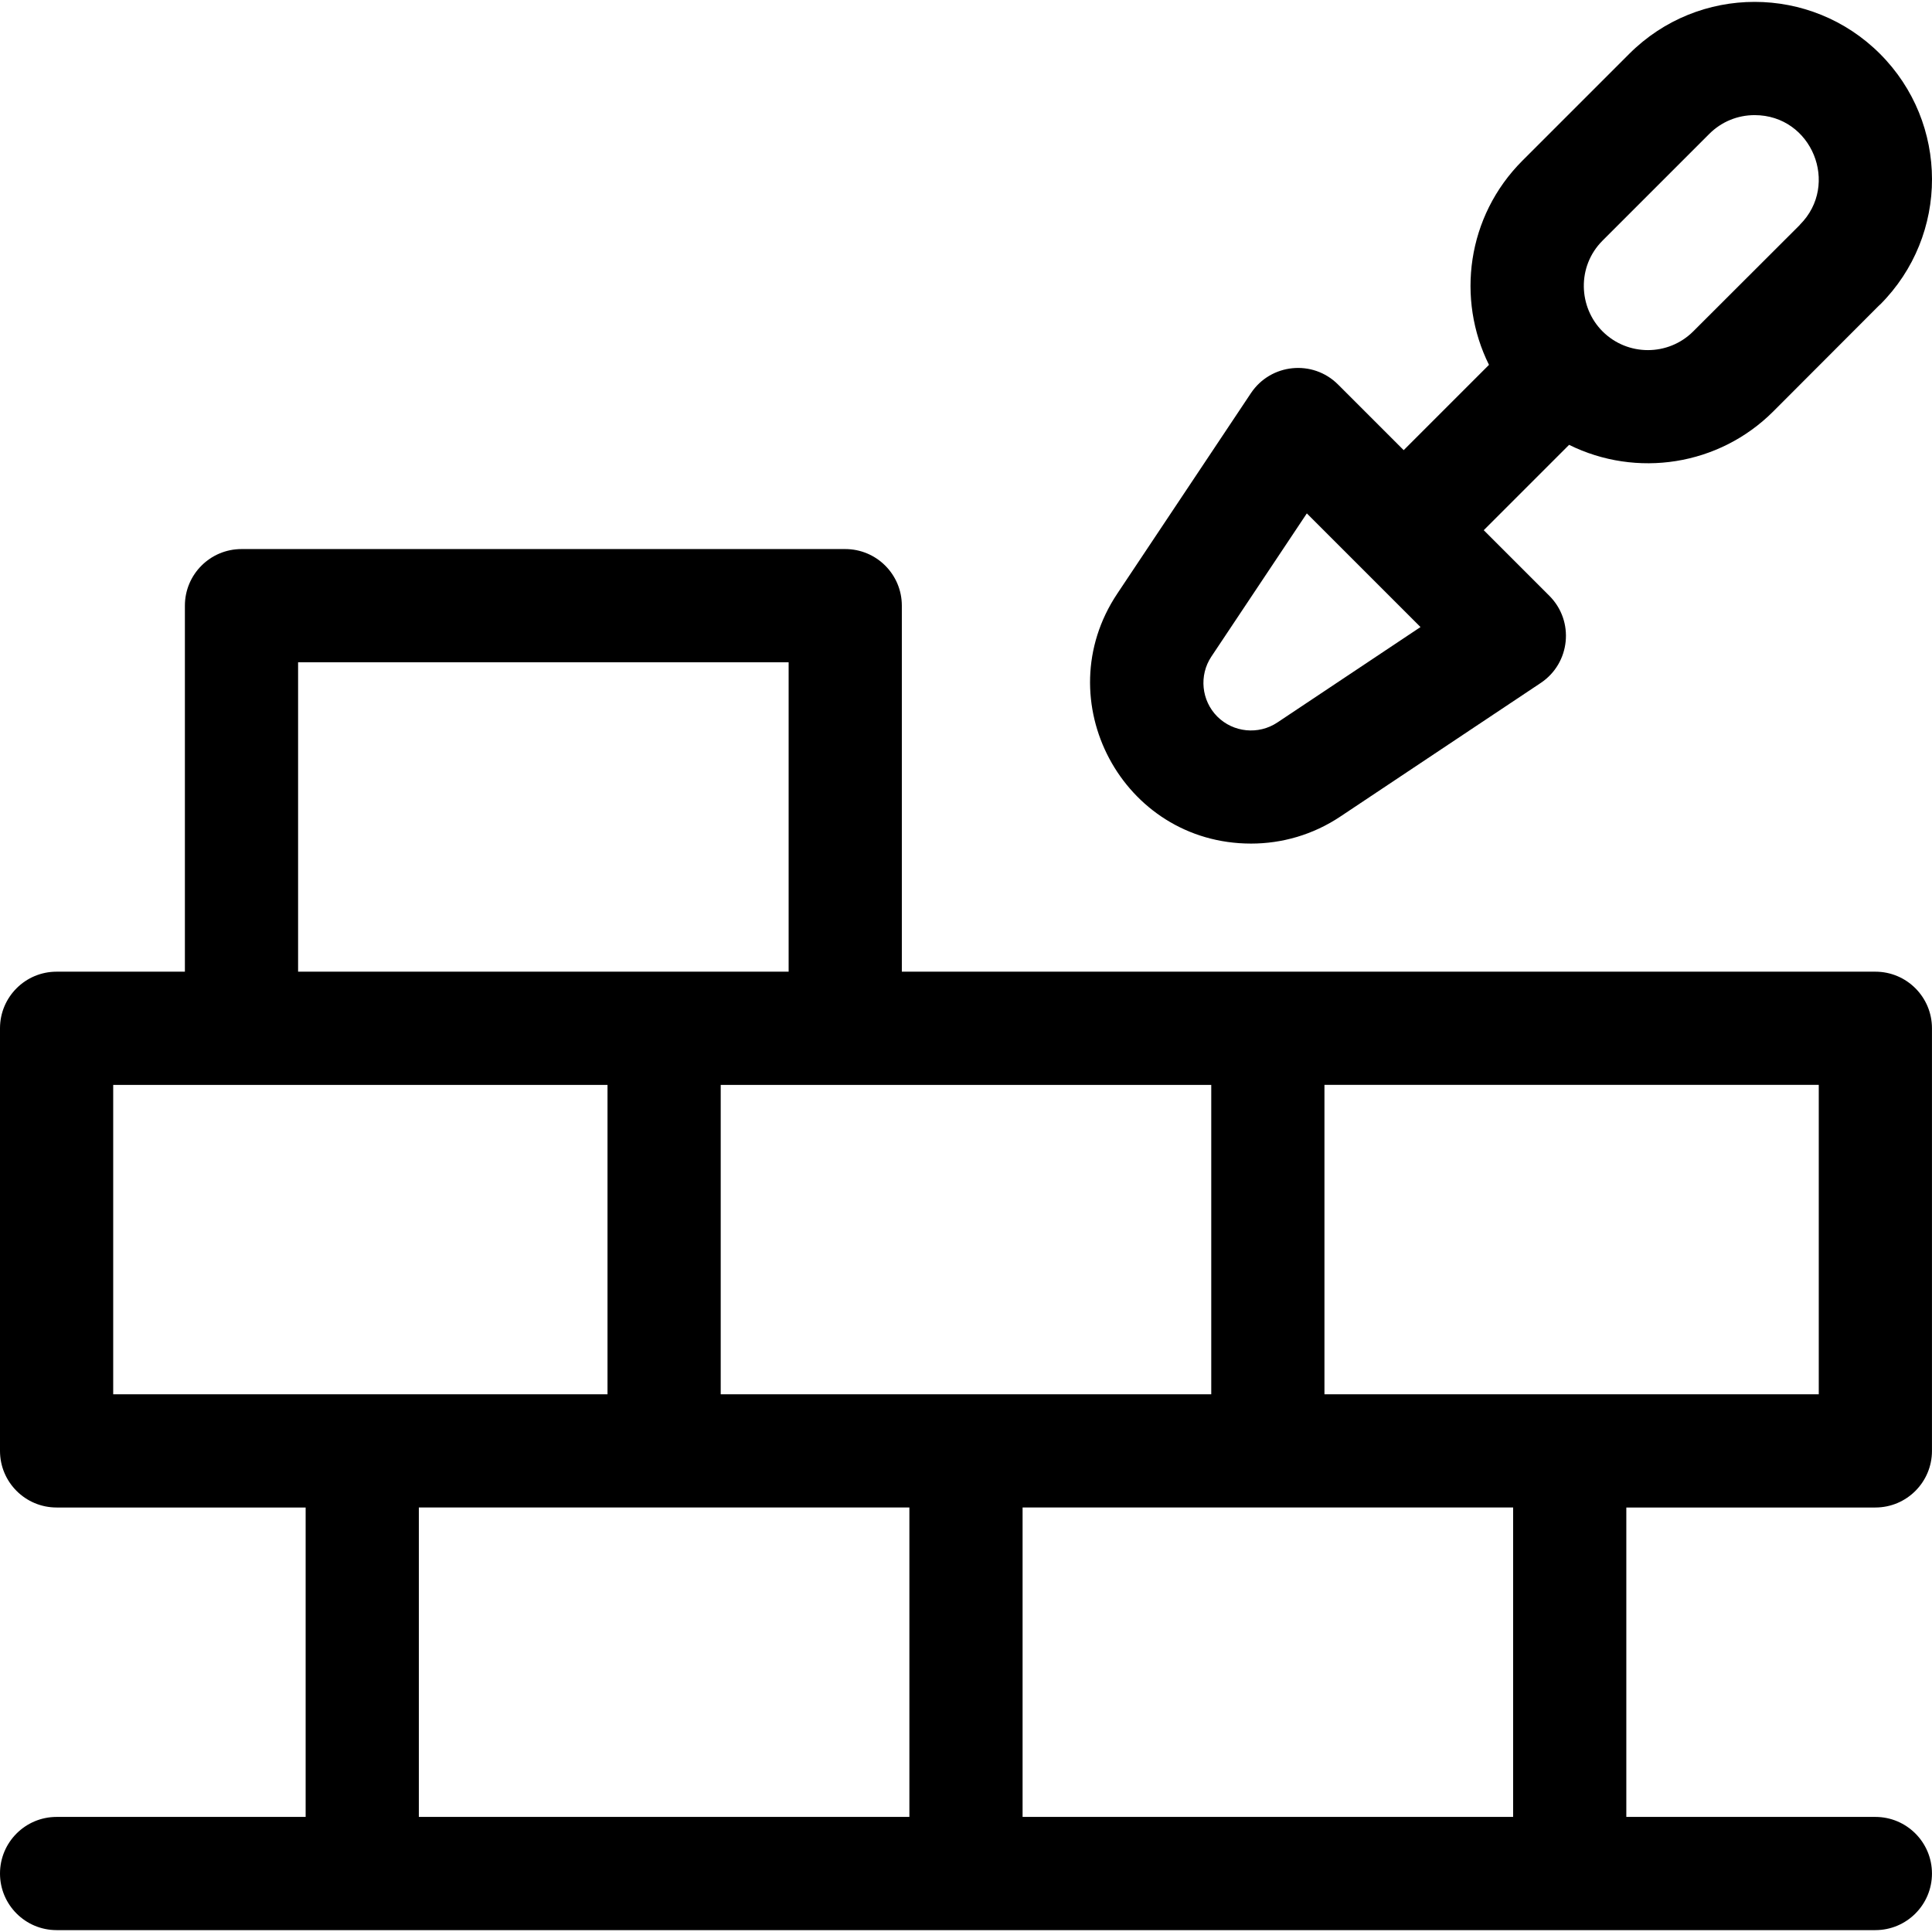 <svg id="Capa_1" enable-background="new 0 0 512.009 512.009" height="512" viewBox="0 0 512.009 512.009" width="512" xmlns="http://www.w3.org/2000/svg"><g><path d="m497 257.51c-10.569 0-247.37 0-258 0v-97c0-8.284-6.716-15-15-15h-160c-8.284 0-15 6.716-15 15v97h-34c-8.284 0-15 6.716-15 15v112c0 8.284 6.716 15 15 15h66v82h-66c-8.284 0-15 6.716-15 15s6.716 15 15 15h482c8.284 0 15-6.716 15-15s-6.716-15-15-15h-66v-82h66c8.284 0 15-6.716 15-15v-112c0-8.285-6.716-15-15-15zm-176 112c-15.711 0-114.185 0-130 0v-82h130zm-242-194h130v82c-28.074 0-96.897 0-130 0zm-49 194v-82h131v82c-15.872 0-114.955 0-131 0zm81 30h130v82h-130zm290 82h-130v-82h130zm-50-112v-82h131v82c-16.048 0-115.135 0-131 0z"/><path d="m331.561 223.562c8.184 0 16.41-2.339 23.587-7.124l53.173-35.448c7.859-5.238 8.987-16.386 2.286-23.087l-17.394-17.394 22.621-22.62c17.834 8.827 39.678 5.577 54.116-8.861 28.209-28.21 28.284-28.384 28.284-28.284 18.445-18.445 18.288-48.181.001-66.468-18.369-18.369-48.1-18.37-66.468 0l-28.286 28.284c-14.82 14.82-17.516 36.756-8.876 54.131l-22.605 22.606-17.394-17.394c-6.701-6.706-17.851-5.569-23.087 2.286l-35.448 53.173c-18.757 28.135 1.326 66.2 35.49 66.2zm93.133-159.789 28.286-28.284c3.21-3.211 7.479-4.979 12.02-4.979 15.19 0 22.634 18.409 12.021 29.02 0 .1 1.516-1.515-28.284 28.286-6.623 6.62-17.391 6.626-24.021.019-6.414-6.392-6.857-17.226-.022-24.062zm-103.662 110.23 25.299-37.948 30.124 30.124-37.949 25.299c-4.979 3.319-11.666 2.659-15.899-1.574s-4.895-10.921-1.575-15.901z"/></g></svg>